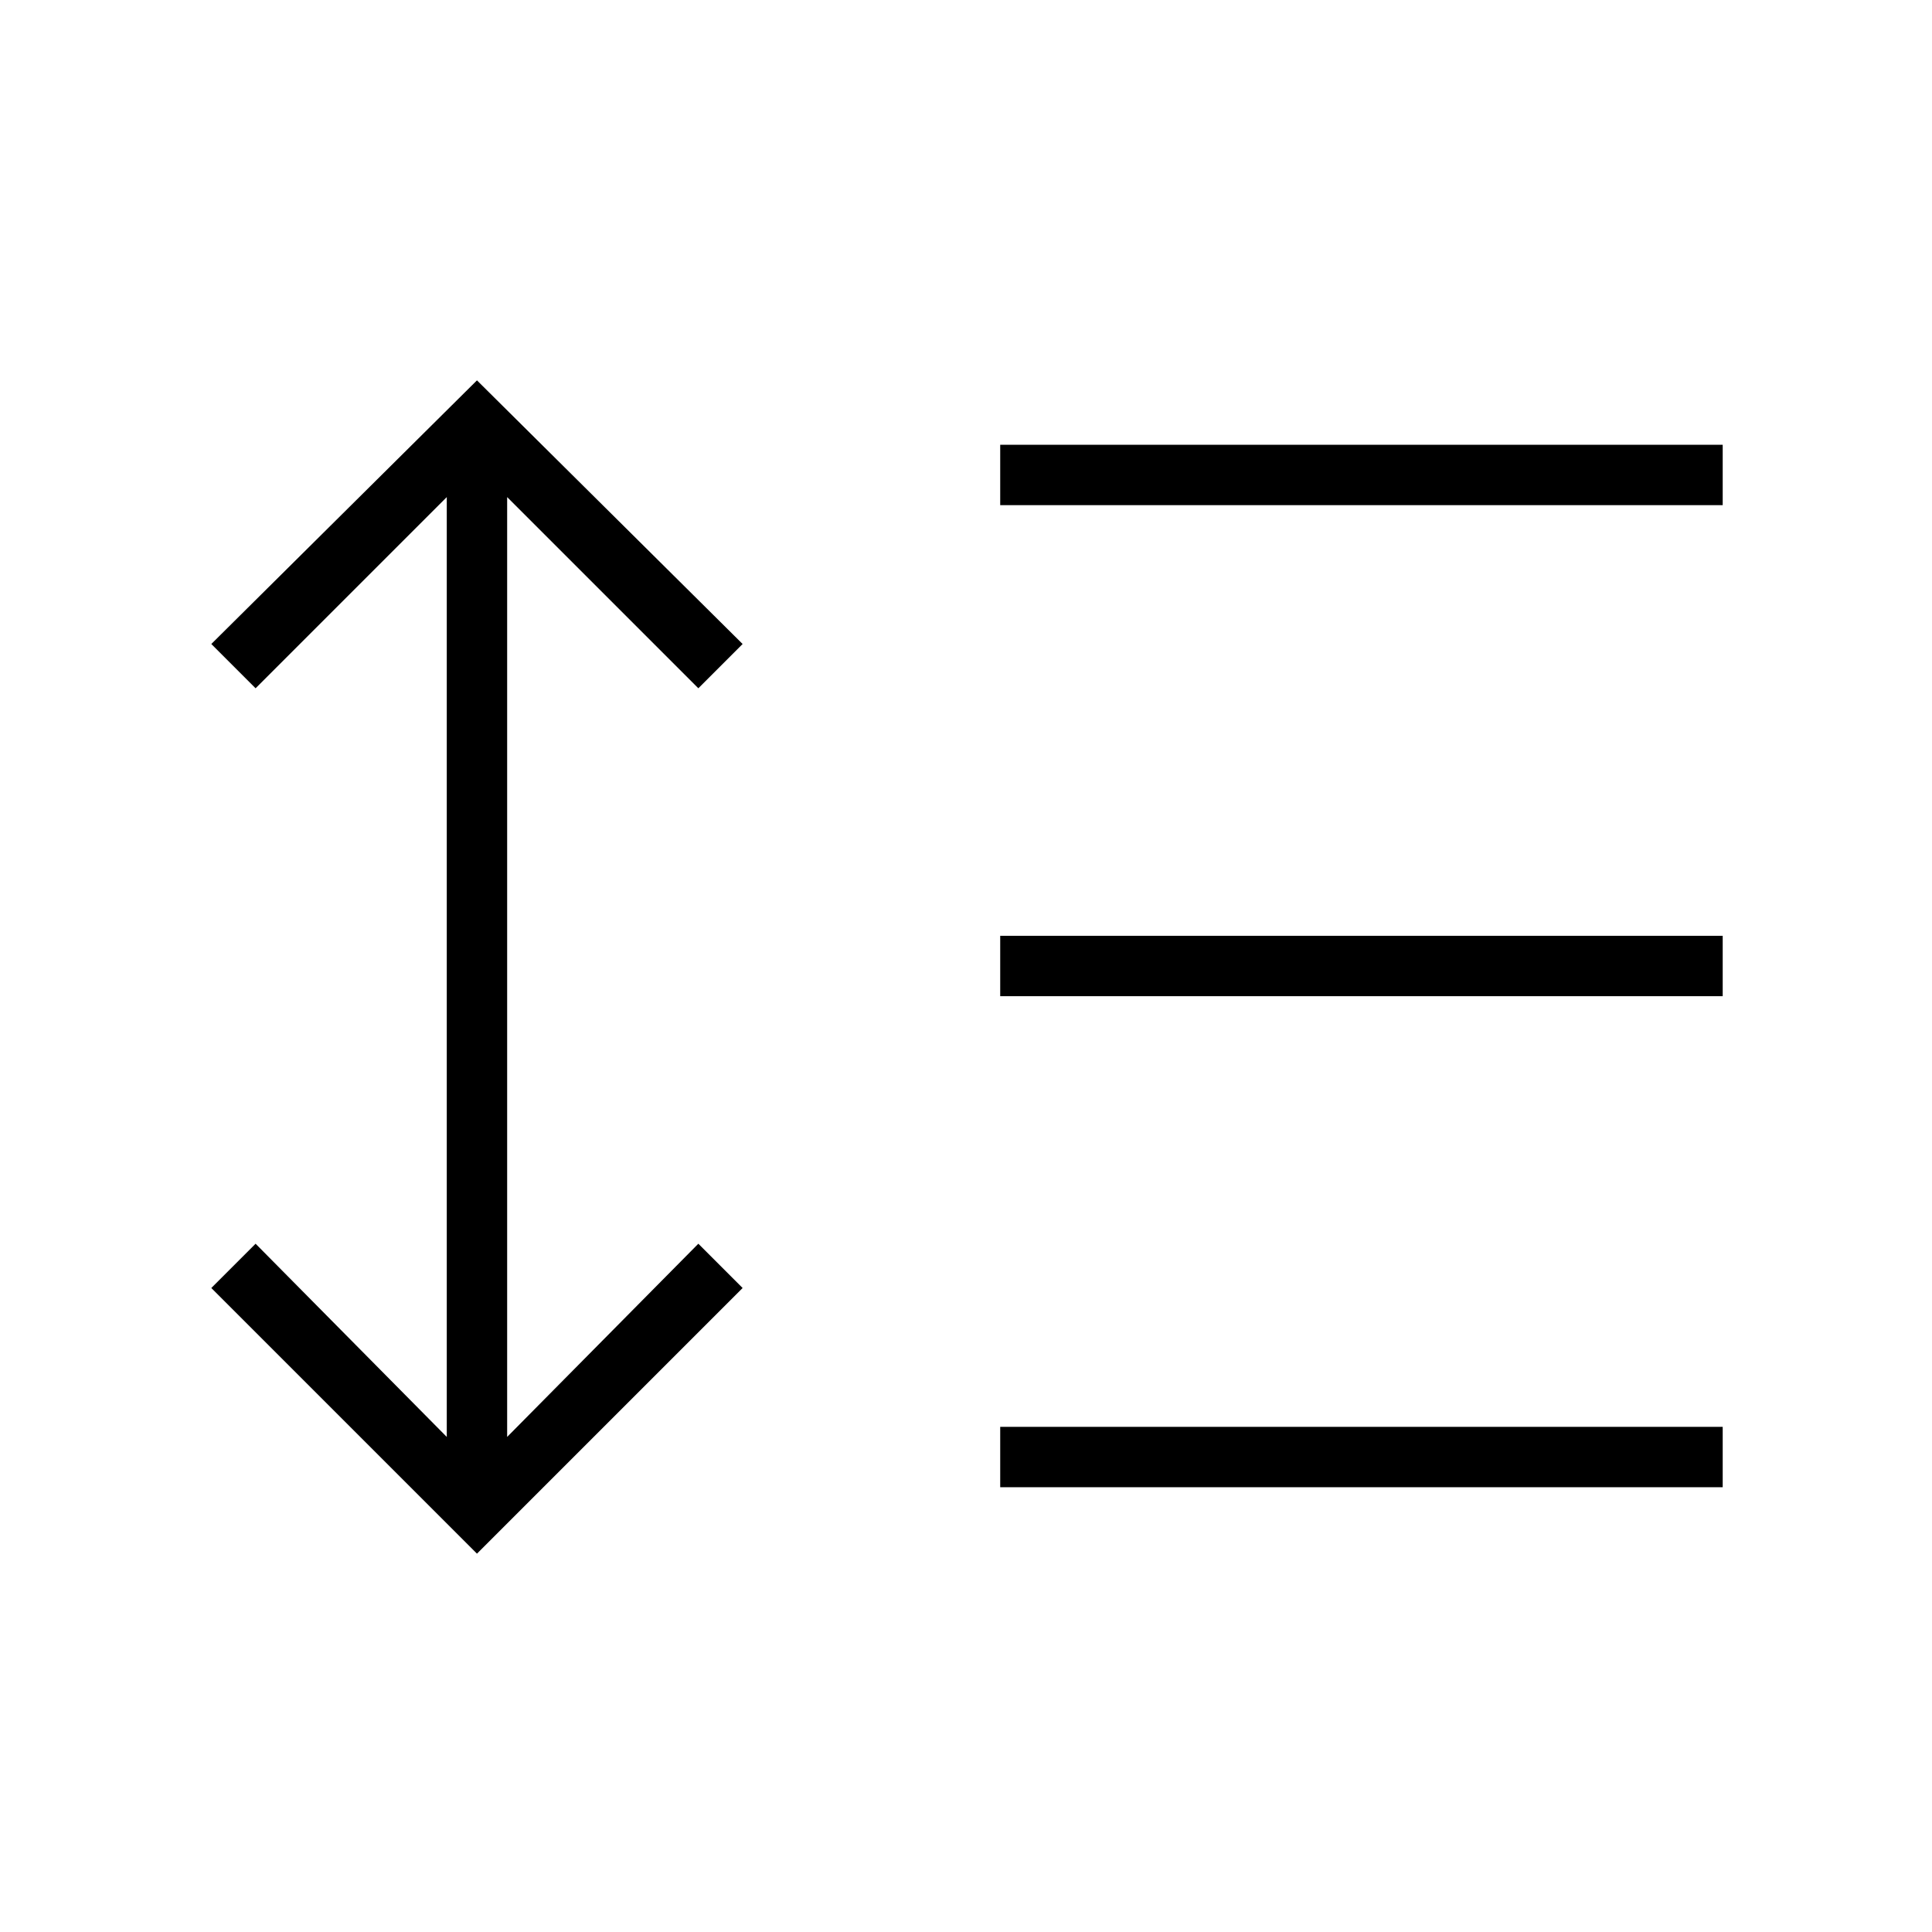 <svg xmlns="http://www.w3.org/2000/svg" height="48" width="48"><path d="M11.85 38.6 5.25 32l1.1-1.1 4.75 4.8V12.35L6.35 17.1 5.25 16l6.6-6.55 6.6 6.55-1.1 1.1-4.75-4.75V35.7l4.75-4.8 1.1 1.1Zm13-1.65v-1.5H42.8v1.5Zm0-12.2v-1.5H42.8v1.5Zm0-12.2v-1.5H42.8v1.5Z"/></svg>